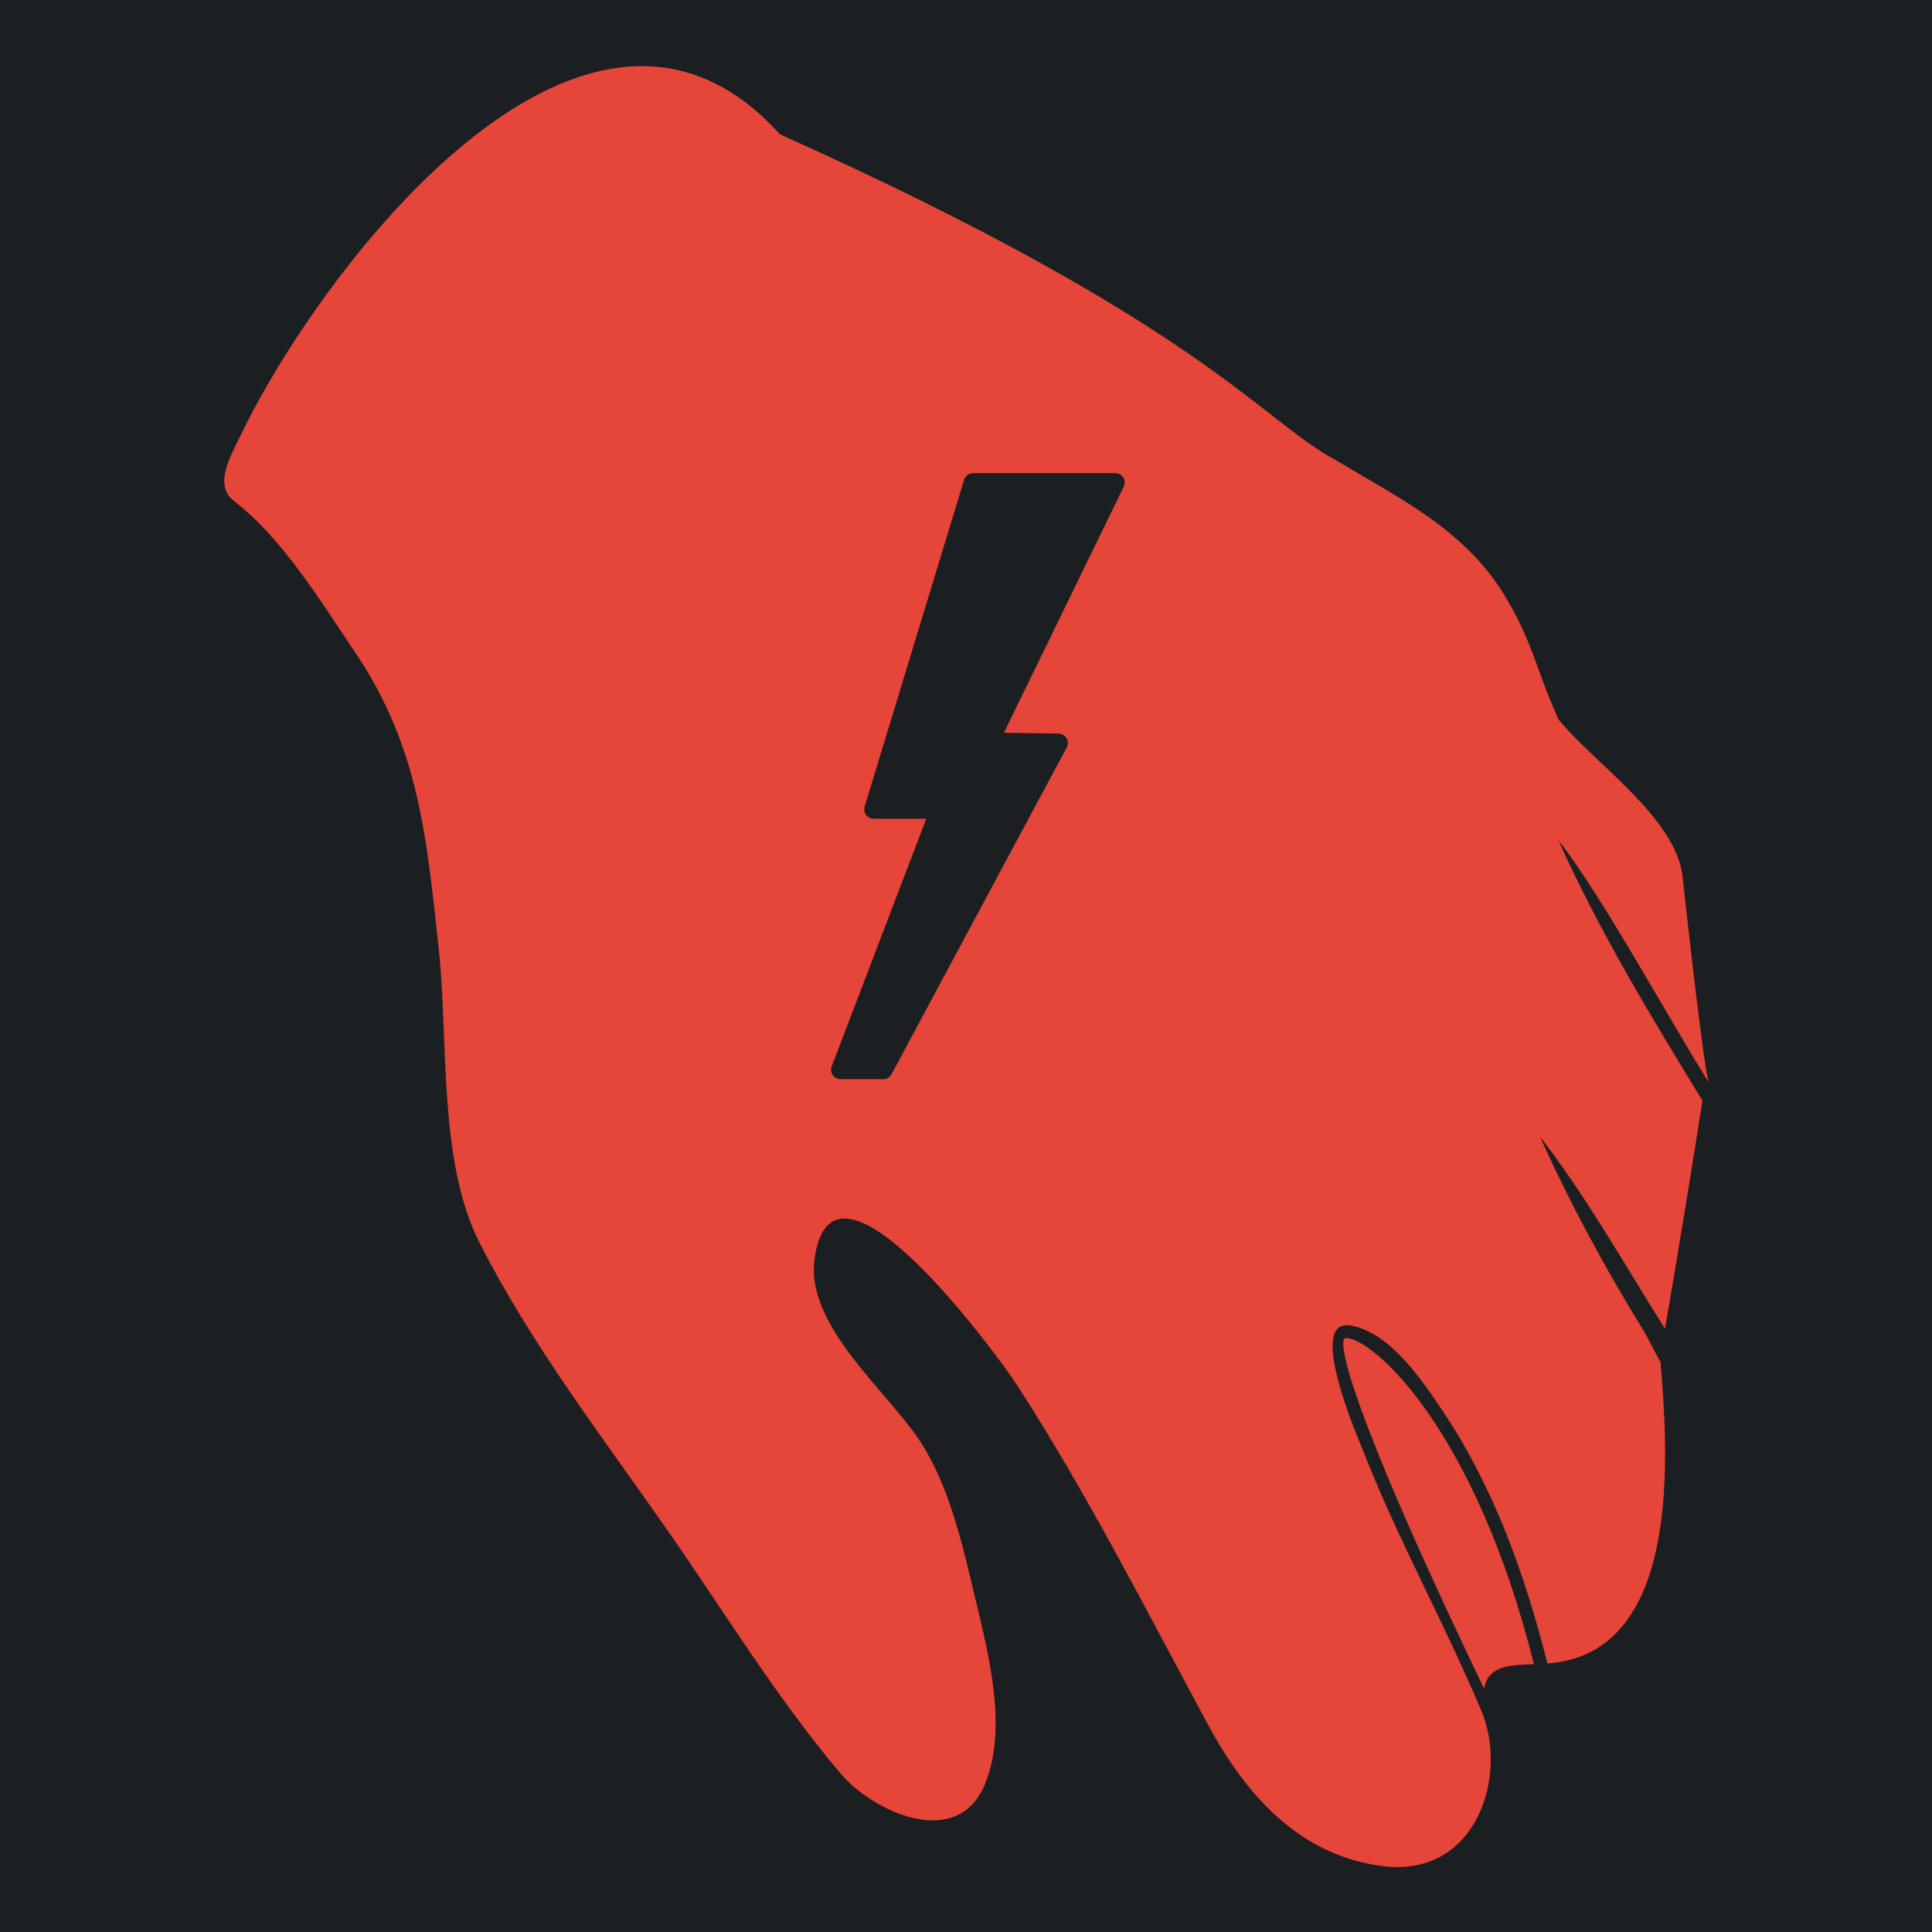 <?xml version="1.0" encoding="UTF-8" standalone="no"?>
<svg
   viewBox="0 0 512 512"
   style="height: 512px; width: 512px;"
   version="1.1"
   id="svg886"
   sodipodi:docname="bouncer.svg"
   inkscape:version="1.2.2 (b0a8486541, 2022-12-01)"
   xmlns:inkscape="http://www.inkscape.org/namespaces/inkscape"
   xmlns:sodipodi="http://sodipodi.sourceforge.net/DTD/sodipodi-0.dtd"
   xmlns="http://www.w3.org/2000/svg"
   xmlns:svg="http://www.w3.org/2000/svg">
  <sodipodi:namedview
     id="namedview888"
     pagecolor="#ffffff"
     bordercolor="#666666"
     borderopacity="1.0"
     inkscape:showpageshadow="2"
     inkscape:pageopacity="0.0"
     inkscape:pagecheckerboard="0"
     inkscape:deskcolor="#d1d1d1"
     showgrid="false"
     inkscape:zoom="1.84375"
     inkscape:cx="225.62712"
     inkscape:cy="209.35593"
     inkscape:window-width="1716"
     inkscape:window-height="1386"
     inkscape:window-x="1440"
     inkscape:window-y="702"
     inkscape:window-maximized="1"
     inkscape:current-layer="svg886" />
  <defs
     id="defs878">
    <filter
       id="shadow-1"
       height="1.152"
       width="1.152"
       x="-0.076"
       y="-0.076">
      <feFlood
         flood-color="rgba(58, 63, 94, 1)"
         result="flood"
         id="feFlood867" />
      <feComposite
         in="flood"
         in2="SourceGraphic"
         operator="out"
         result="composite"
         id="feComposite869" />
      <feGaussianBlur
         in="composite"
         stdDeviation="15"
         result="blur"
         id="feGaussianBlur871" />
      <feOffset
         dx="0"
         dy="0"
         result="offset"
         id="feOffset873" />
      <feComposite
         in2="SourceGraphic"
         in="offset"
         operator="atop"
         id="feComposite875" />
    </filter>
    <filter
       style="color-interpolation-filters:sRGB;"
       inkscape:label="Drop Shadow"
       id="filter2672"
       x="-0.037"
       y="-0.03"
       width="1.073"
       height="1.06">
      <feFlood
         flood-opacity="1"
         flood-color="rgb(58,63,94)"
         result="flood"
         id="feFlood2662" />
      <feComposite
         in="flood"
         in2="SourceGraphic"
         operator="out"
         result="composite1"
         id="feComposite2664" />
      <feGaussianBlur
         in="composite1"
         stdDeviation="15"
         result="blur"
         id="feGaussianBlur2666" />
      <feOffset
         dx="0"
         dy="0"
         result="offset"
         id="feOffset2668" />
      <feComposite
         in="offset"
         in2="SourceGraphic"
         operator="atop"
         result="composite2"
         id="feComposite2670" />
    </filter>
  </defs>
  <path
     d="M0 0h512v512H0z"
     fill="#1b1f21"
     fill-opacity="1"
     id="path880" />
  <g
     id="g1518"
     transform="matrix(0.399,0,0,0.399,23.449,15.992)"
     style="fill:#e64539;fill-opacity:1;filter:url(#filter2672)">
    <path
       id="path1510"
       d="M 369.186,3.863 C 258.217,2.217 141.505,164.556 100.912,249.327 c -6.086,12.73 -18.121,32.605 -4.453,43.176 32.855,25.441 57.552,66.562 80.353,100.23 42.887,63.348 47.902,124.07 55.945,198.79 6.266,58.344 -0.469,139.379 26.651,193.129 33.949,67.273 81.707,129.431 124.84,191.221 37.414,53.605 72.876,111.93 115.291,162.01 21.383,25.246 76.777,51.046 95.398,8.159 16.066,-37.008 2.902,-87.421 -5.977,-124.589 -8.316,-34.766 -17.09,-75.191 -37.453,-105.53 -21.828,-32.566 -74.462,-75.562 -69.396,-118.49 10.789,-91.535 125.33,67.993 134.48,82.2 46.957,72.719 85.934,149.76 126.94,225.729 24.84,45.984 59.953,86.664 115.6,93.949 62.902,8.27 84.156,-60.192 65.965,-103.181 -25.738,-60.805 -54.254,-111.36 -77.41,-169.95 -3.422,-8.641 -39.769,-91.246 -9.253,-85.859 26.426,4.668 48.254,37.656 61.477,57.445 33.672,50.449 54.504,108.879 69.07,167.039 90.371,-6.336 79.992,-141.499 75.145,-200.259 -3.566,-5.875 -7.488,-14.657 -11.02,-20.442 v 0.034 c -25.559,-41.508 -49.055,-84.707 -68.953,-129.11 29.797,38.137 57.181,86.543 82.896,127.39 6.672,-37.332 20.879,-124.99 24.926,-151.479 -34.453,-56.242 -68.699,-112.78 -95.641,-172.91 29.641,37.945 74.258,120.36 99.926,160.96 -2.82,-5.269 -13.848,-103.48 -17.52,-137.03 C 1054.437,502.925 998.685,465.676 976.255,437.561 960.639,402.608 959.515,386.489 939.886,354.259 913.152,311.286 871.221,291.163 827.925,265.269 778.187,238.402 738.693,174.597 459.252,49.118 430.878,17.642 400.257,4.324 369.186,3.863 Z M 587.588,274.16 h 94.348 c 2.169,0 4.183,1.118 5.333,2.956 1.149,1.838 1.27,4.139 0.321,6.088 l -79.572,163.409 36.267,0.517 c 2.196,0.032 4.218,1.206 5.333,3.098 v 10e-4 c 1.114,1.892 1.161,4.229 0.122,6.164 L 533.376,673.396 c -0.537,1.002 -1.337,1.84 -2.313,2.424 -0.976,0.584 -2.093,0.892 -3.23,0.892 h -28.305 c -2.07,10e-4 -4.009,-1.016 -5.183,-2.722 -1.173,-1.705 -1.432,-3.88 -0.693,-5.812 l 62.785,-164.436 h -34.894 c -1.993,0.001 -3.869,-0.943 -5.055,-2.544 -1.186,-1.601 -1.543,-3.669 -0.961,-5.575 l 66.045,-217.003 c 0.392,-1.289 1.188,-2.421 2.271,-3.224 1.084,-0.802 2.397,-1.235 3.746,-1.235 z"
       style="fill:#e64539;fill-opacity:1"
       sodipodi:nodetypes="sccccccccccccccccccccccccccccccccsssccccccccsscccccscccs" />
    <path
       d="m 835.36,848.63 c -0.445,0 -0.816,0.047 -1.188,0.121 -5.281,7.379 16.066,73.441 92.832,232.84 2.305,-16.309 19.883,-15.816 33.07,-16.309 -39.672,-158.23 -107.69,-216.65 -124.71,-216.65 z"
       id="path1516"
       style="fill:#e64539;fill-opacity:1" />
  </g>
</svg>
